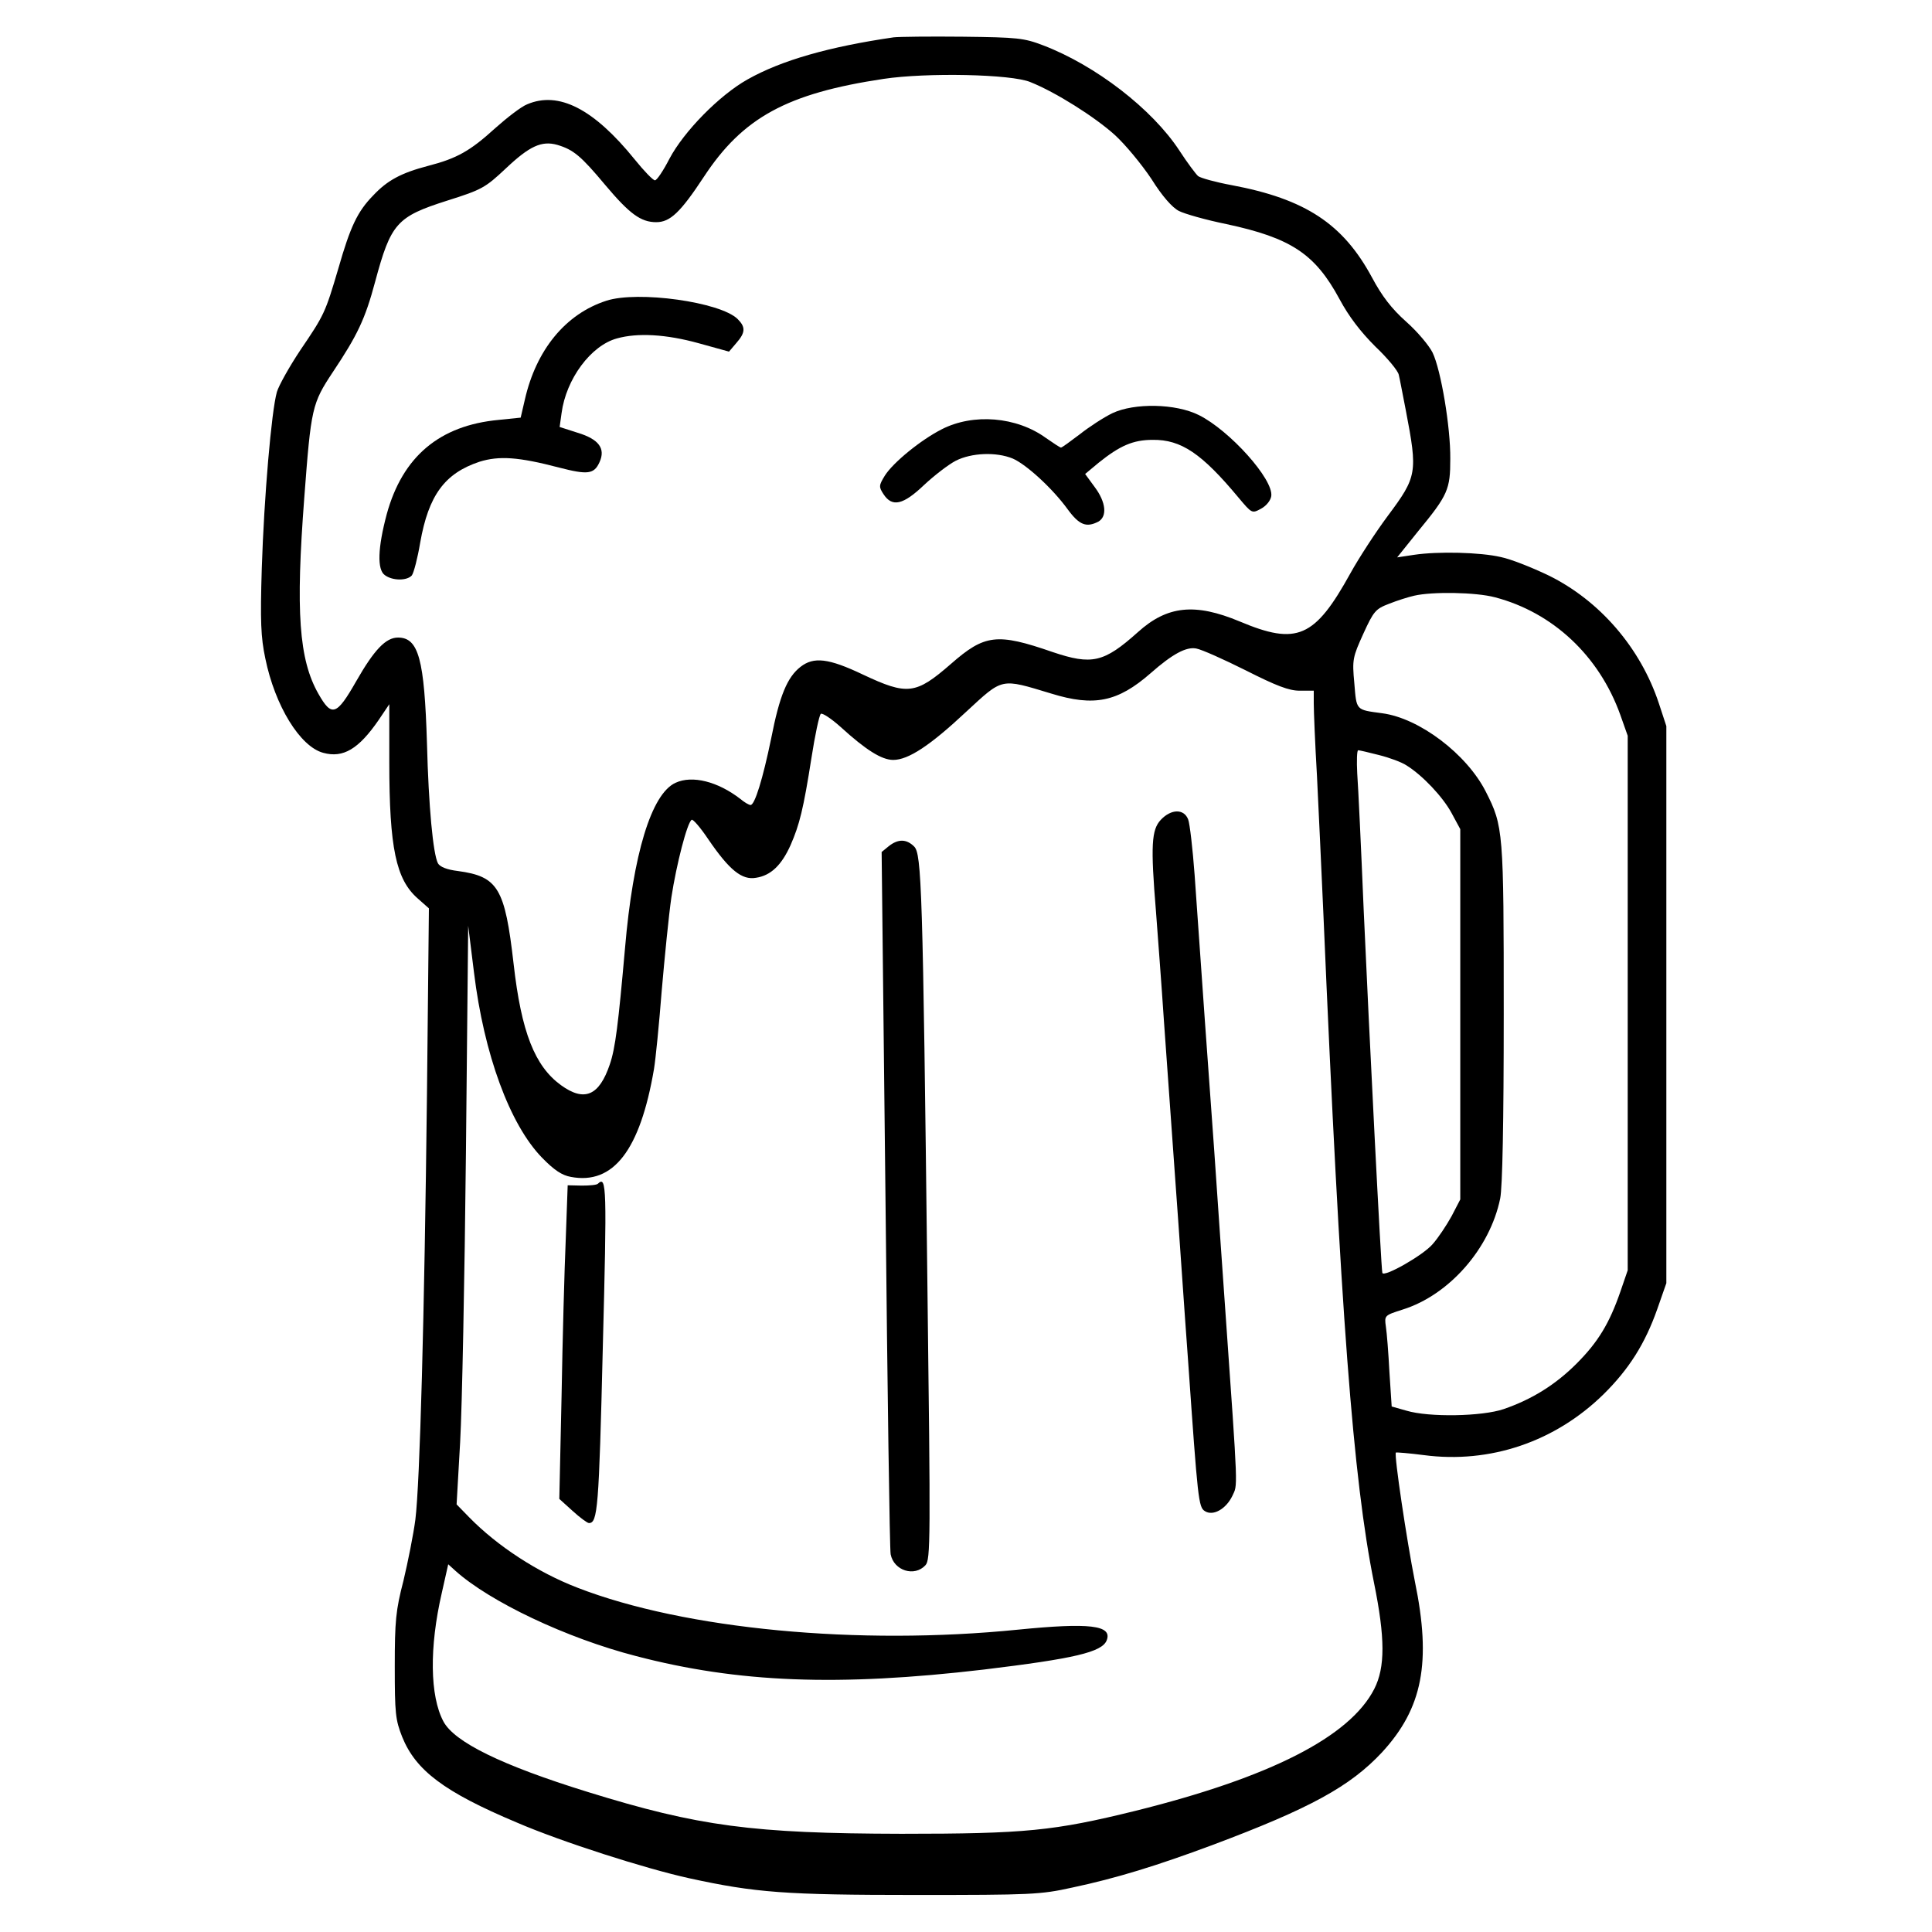 <?xml version="1.0" standalone="no"?>
<!DOCTYPE svg PUBLIC "-//W3C//DTD SVG 20010904//EN"
 "http://www.w3.org/TR/2001/REC-SVG-20010904/DTD/svg10.dtd">
<svg version="1.0" xmlns="http://www.w3.org/2000/svg"
 width="600pt" height="600pt" viewBox="0 0 600 600"
 preserveAspectRatio="xMidYMid meet">

<g transform="translate(0,600) scale(0.1,-0.1)"
fill="#000000" stroke="none">
<path d="M2775 5884 c-199 -29 -348 -71 -454 -131 -87 -49 -197 -161 -242
-246 -19 -37 -39 -67 -45 -67 -6 0 -34 29 -63 65 -127 157 -236 213 -334 171
-18 -7 -62 -41 -99 -74 -78 -71 -119 -94 -208 -117 -84 -22 -127 -45 -171 -92
-49 -50 -71 -97 -108 -226 -41 -139 -44 -145 -118 -254 -34 -51 -67 -110 -73
-130 -17 -59 -40 -328 -47 -548 -5 -164 -3 -214 11 -280 30 -147 108 -274 180
-293 62 -17 110 12 172 102 l33 49 0 -180 c0 -267 21 -364 88 -423 l35 -31 -6
-577 c-8 -695 -22 -1208 -36 -1321 -6 -46 -23 -131 -37 -190 -24 -92 -27 -126
-27 -266 0 -145 2 -166 23 -219 42 -104 130 -171 356 -266 139 -60 399 -143
535 -173 206 -45 299 -52 705 -52 357 0 386 1 485 23 137 29 263 68 435 132
304 114 428 182 527 288 126 137 154 279 102 531 -25 126 -65 393 -59 400 2 1
41 -2 87 -8 205 -27 407 41 558 189 79 78 129 157 167 265 l28 80 0 865 0 865
-23 70 c-57 173 -184 320 -343 398 -52 25 -118 51 -148 57 -64 15 -195 18
-269 7 l-53 -8 65 81 c93 113 100 130 100 225 1 98 -29 276 -55 330 -11 22
-47 65 -82 96 -45 40 -75 79 -106 137 -90 167 -207 244 -436 287 -49 9 -96 22
-104 28 -7 6 -34 42 -58 79 -85 130 -261 265 -423 327 -60 23 -80 25 -250 27
-102 1 -198 0 -215 -2z m425 -139 c78 -31 200 -108 262 -164 33 -30 84 -92
114 -137 33 -53 65 -89 85 -99 17 -9 84 -28 148 -41 200 -43 275 -92 351 -233
29 -54 65 -101 111 -147 38 -36 71 -76 73 -88 3 -11 12 -61 22 -111 37 -193
35 -205 -56 -327 -38 -51 -90 -131 -116 -178 -111 -201 -166 -225 -344 -150
-139 58 -225 49 -316 -33 -106 -95 -143 -103 -265 -62 -173 60 -211 55 -316
-37 -109 -95 -135 -98 -273 -33 -107 51 -153 56 -194 24 -41 -32 -65 -89 -91
-222 -26 -126 -51 -207 -64 -207 -5 0 -19 8 -32 19 -70 54 -149 74 -201 50
-75 -34 -132 -221 -157 -514 -21 -237 -30 -310 -47 -360 -33 -98 -79 -118
-152 -65 -81 59 -123 164 -147 377 -27 235 -48 271 -173 288 -34 4 -56 13 -62
24 -15 29 -29 176 -34 372 -8 262 -26 329 -90 329 -38 0 -74 -38 -130 -136
-61 -107 -76 -111 -117 -39 -61 107 -71 256 -44 610 21 279 24 292 89 390 76
114 100 164 131 280 49 182 67 202 224 252 108 34 118 40 182 100 73 69 111
87 160 73 50 -15 73 -34 149 -125 75 -89 110 -115 158 -115 43 0 75 30 148
141 121 184 258 259 558 304 133 20 397 15 456 -10z m1443 -1600 c179 -47 323
-181 389 -365 l23 -65 0 -830 0 -830 -23 -67 c-34 -98 -69 -156 -136 -223 -66
-66 -139 -111 -226 -141 -67 -23 -232 -26 -302 -5 l-46 13 -7 107 c-3 58 -8
122 -11 141 -5 35 -4 35 52 53 144 45 271 189 303 345 7 35 11 234 11 575 0
567 -1 581 -56 689 -59 116 -206 228 -322 243 -82 11 -79 8 -86 93 -7 74 -5
81 28 154 32 70 38 77 80 93 25 10 60 21 78 25 56 13 191 11 251 -5z m-774
-227 c95 -48 134 -63 167 -63 l44 0 0 -40 c0 -22 4 -123 10 -225 5 -102 14
-295 20 -430 53 -1239 92 -1752 157 -2075 35 -172 35 -263 1 -330 -76 -149
-324 -275 -743 -379 -252 -62 -340 -71 -725 -71 -462 1 -630 23 -975 130 -268
83 -414 155 -448 219 -42 79 -44 230 -5 399 l20 89 22 -20 c107 -96 344 -209
561 -265 317 -83 628 -95 1080 -42 281 34 368 54 382 91 18 47 -54 55 -275 33
-496 -50 -1035 1 -1368 130 -125 48 -250 130 -337 219 l-39 40 11 193 c6 107
14 511 18 899 l7 705 18 -145 c31 -254 111 -472 211 -575 38 -39 62 -55 90
-60 132 -25 215 83 258 335 5 30 16 140 24 243 9 104 22 235 30 290 16 104 49
232 63 241 4 3 28 -25 52 -61 65 -95 104 -127 148 -119 46 7 79 39 107 101 28
64 40 112 65 271 11 71 24 132 29 137 4 4 32 -14 62 -41 78 -71 127 -102 163
-102 47 0 115 45 226 149 116 107 106 105 265 57 133 -41 206 -26 308 63 68
60 111 83 142 77 17 -3 86 -34 154 -68z m414 -263 c32 -8 70 -22 85 -32 50
-31 113 -98 140 -148 l27 -50 0 -575 0 -575 -27 -52 c-16 -29 -42 -68 -59 -87
-30 -35 -152 -104 -156 -89 -4 13 -41 747 -58 1128 -8 193 -17 383 -20 423 -2
39 -1 72 3 72 4 0 34 -7 65 -15z"/>
<path d="M1883 5066 c-127 -41 -218 -153 -253 -307 l-13 -56 -68 -7 c-184 -17
-299 -114 -348 -293 -28 -105 -30 -172 -6 -189 24 -18 69 -18 84 -1 6 8 18 54
26 102 26 147 76 215 184 251 61 19 121 15 247 -18 89 -23 109 -21 126 17 19
42 -2 71 -68 91 l-56 18 6 43 c14 106 91 210 172 232 64 18 153 13 254 -15
l94 -26 23 27 c28 32 29 49 4 74 -53 53 -310 89 -408 57z"/>
<path d="M3455 4717 c-27 -13 -73 -43 -102 -66 -29 -22 -55 -41 -58 -41 -3 0
-24 14 -47 30 -91 66 -225 77 -323 27 -65 -33 -151 -103 -177 -144 -19 -31
-19 -35 -4 -58 27 -41 61 -33 126 29 31 29 75 63 98 75 49 25 126 28 177 7 42
-18 124 -93 171 -158 36 -49 58 -57 95 -38 28 16 24 60 -11 107 l-30 41 42 35
c66 53 107 71 168 71 88 1 152 -42 266 -179 42 -50 42 -50 70 -35 17 9 30 26
32 39 8 52 -130 205 -225 252 -72 36 -200 38 -268 6z"/>
<path d="M3605 3454 c-29 -31 -32 -79 -15 -285 5 -68 17 -223 25 -344 9 -121
24 -341 35 -490 11 -148 28 -403 40 -565 30 -429 32 -451 52 -463 25 -16 65 6
85 47 17 38 19 -1 -22 581 -8 110 -23 331 -34 490 -20 273 -37 515 -61 858 -6
81 -15 159 -20 172 -13 34 -53 33 -85 -1z"/>
<path d="M2760 3372 l-22 -18 12 -1079 c6 -594 13 -1090 16 -1102 10 -51 74
-71 108 -34 16 17 16 76 6 882 -14 1224 -18 1327 -41 1350 -24 24 -50 24 -79
1z"/>
<path d="M1857 2324 c-3 -4 -26 -6 -50 -6 l-44 1 -6 -167 c-4 -92 -10 -311
-13 -487 l-7 -320 42 -38 c22 -20 45 -37 50 -37 27 0 31 44 43 543 13 501 12
537 -15 511z"/>
</g>
</svg>
